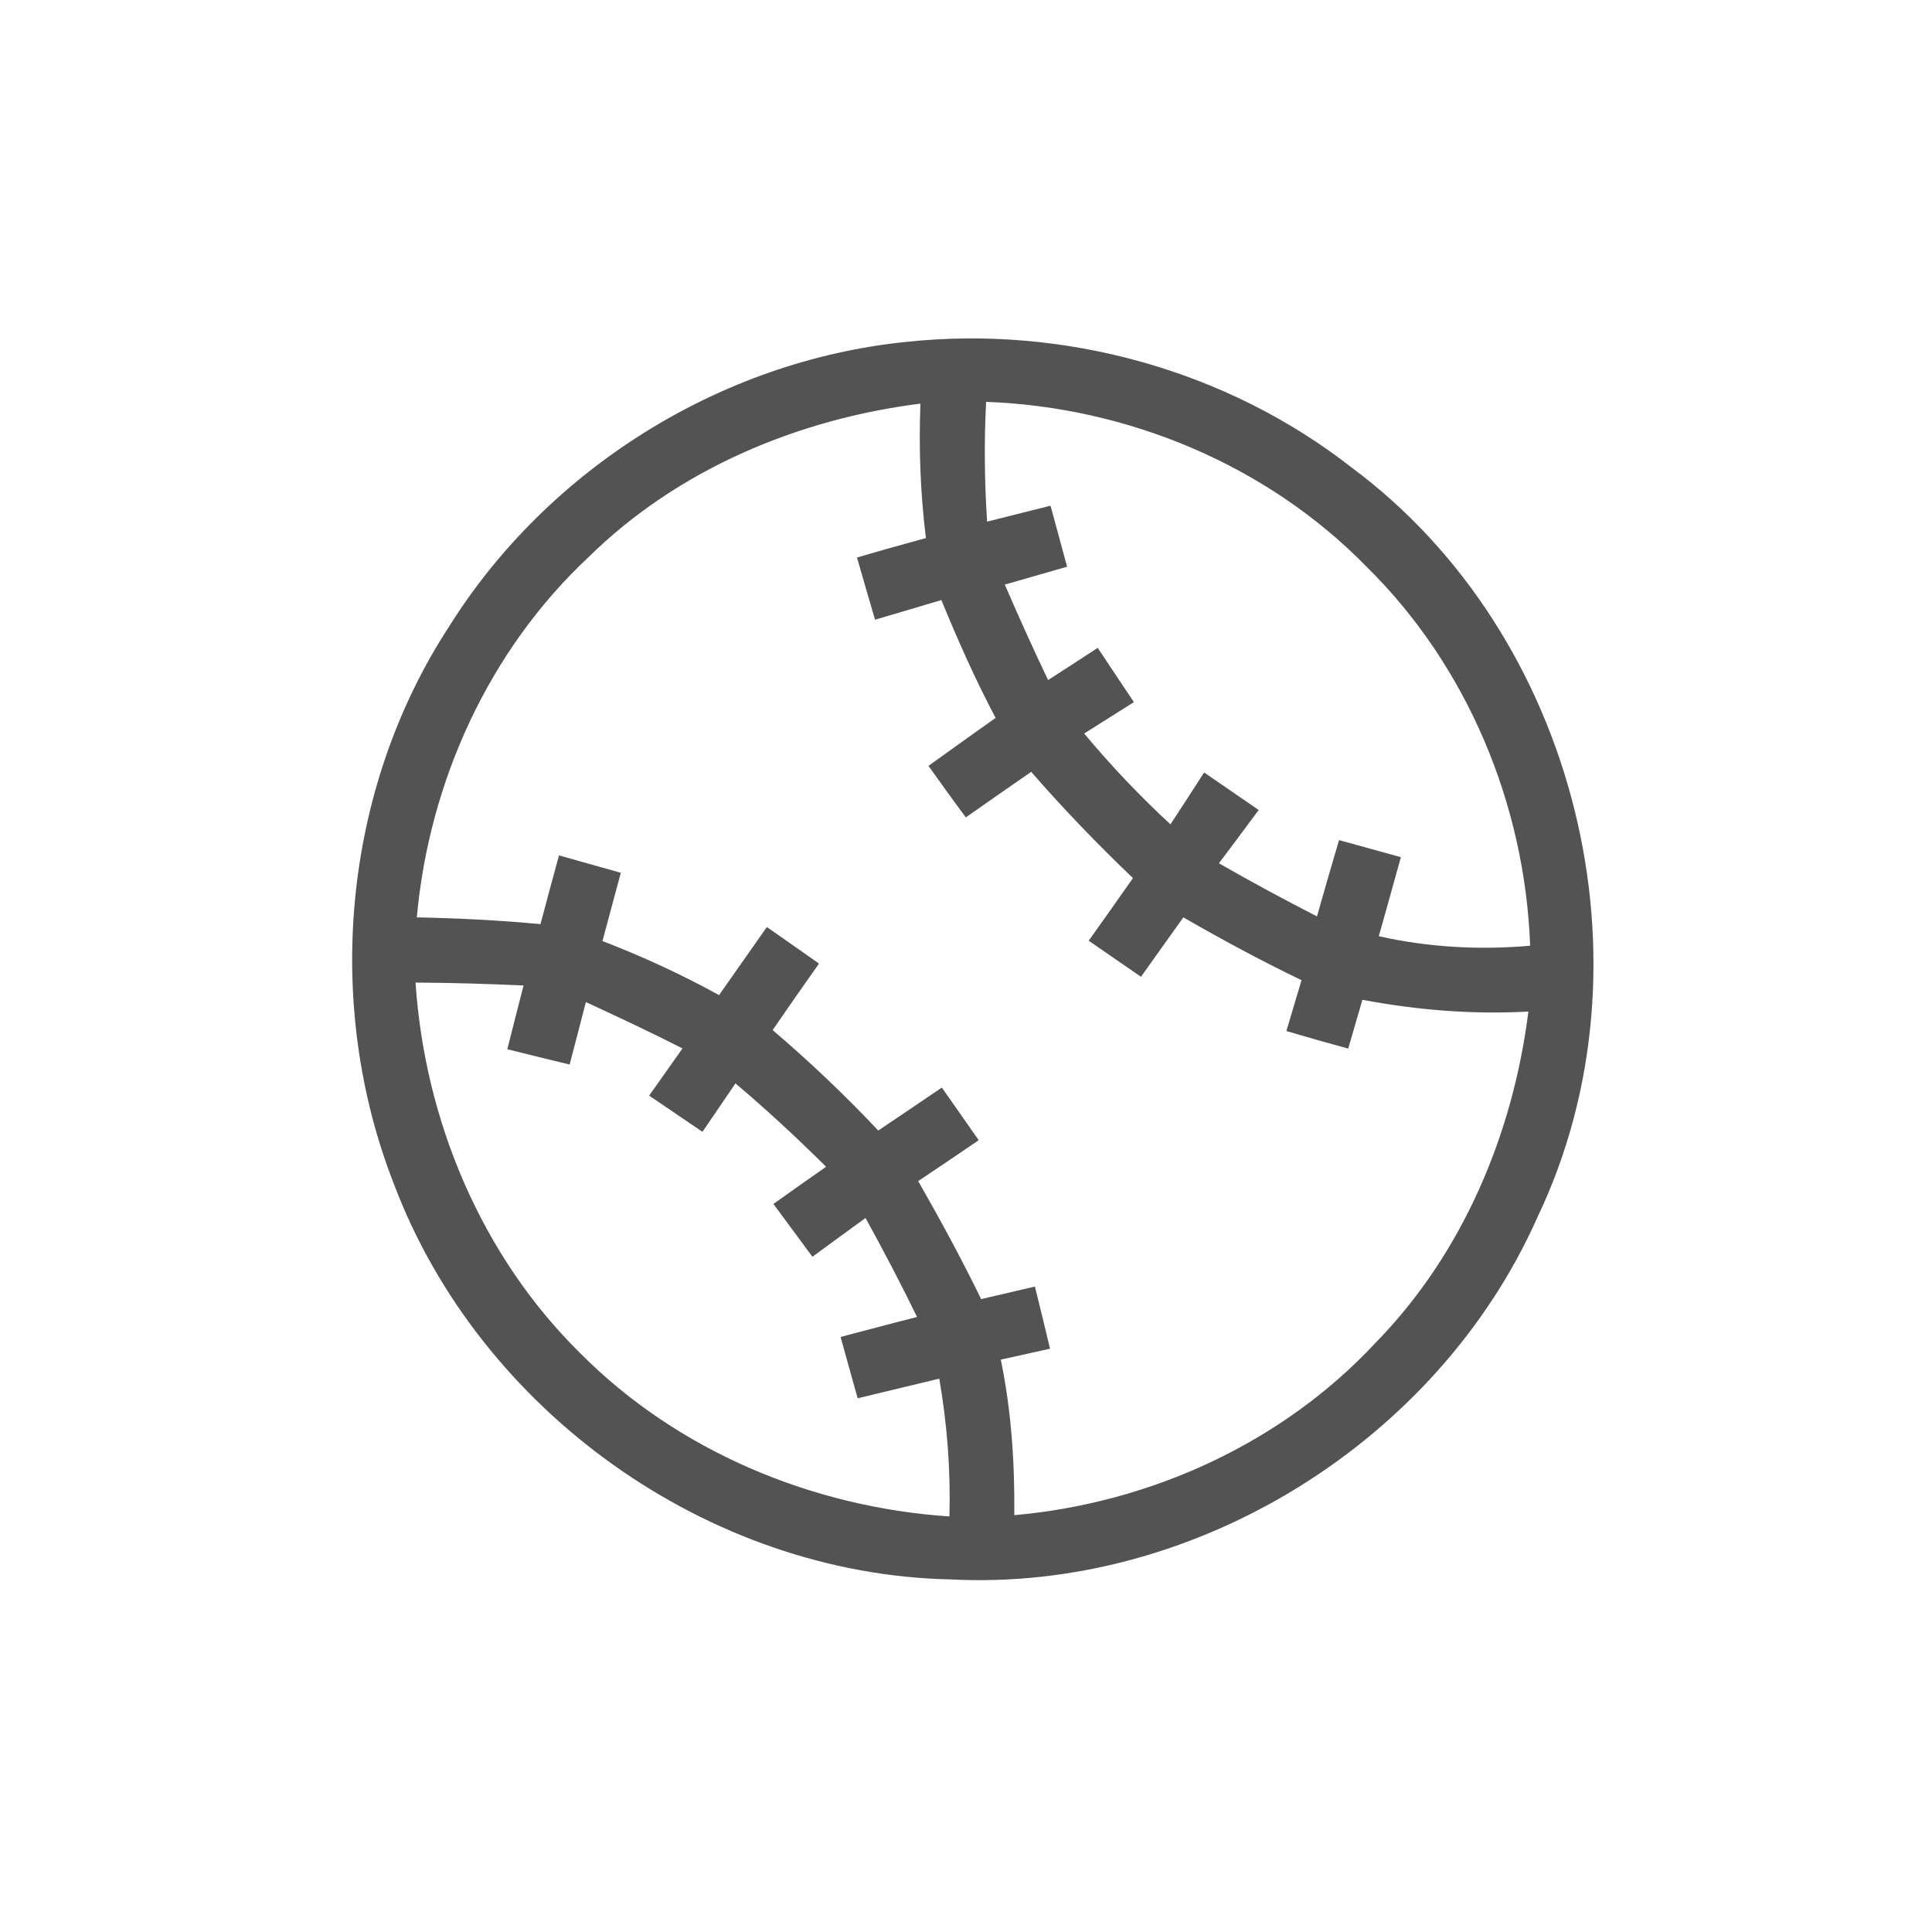 <svg id="vector" xmlns="http://www.w3.org/2000/svg" width="44" height="44" viewBox="0 0 120 120"><path fill="#535354" d="M56.24 21.24C66.04 20.18 76.21 22.97 83.98 29.06C97.97 39.46 103.01 59.86 95.50 75.59C89.33 89.50 74.27 98.89 59.03 98.10C43.98 97.78 29.82 87.65 24.49 73.60C20.07 62.36 21.28 49.06 27.89 38.92C34.02 29.13 44.74 22.42 56.24 21.24M36.57 34.59C30.36 40.39 26.65 48.56 25.89 56.98C28.46 57.03 31.02 57.16 33.57 57.40C33.95 55.97 34.33 54.55 34.72 53.13C35.68 53.40 37.60 53.94 38.56 54.21C38.18 55.62 37.80 57.03 37.42 58.45C39.91 59.41 42.33 60.52 44.66 61.81C45.65 60.40 46.64 58.99 47.63 57.58C48.71 58.33 49.79 59.09 50.87 59.85C49.90 61.22 48.94 62.60 47.99 63.98C50.29 65.94 52.48 68.02 54.55 70.22C55.87 69.34 57.18 68.44 58.50 67.55C59.26 68.64 60.03 69.73 60.79 70.82C59.54 71.67 58.29 72.52 57.03 73.36C58.40 75.76 59.73 78.20 60.94 80.69C61.78 80.49 63.45 80.10 64.28 79.91C64.60 81.19 64.91 82.48 65.22 83.77C64.45 83.94 62.92 84.28 62.16 84.45C62.82 87.63 63.03 90.87 63.00 94.11C71.45 93.36 79.65 89.63 85.45 83.39C90.85 77.87 93.98 70.43 94.93 62.83C91.47 63.02 88.02 62.74 84.62 62.10C84.40 62.86 83.96 64.38 83.74 65.13C82.46 64.78 81.18 64.42 79.90 64.04C80.14 63.25 80.60 61.67 80.84 60.88C78.34 59.68 75.90 58.36 73.50 56.98C72.62 58.21 71.74 59.44 70.87 60.67C69.78 59.92 68.70 59.18 67.62 58.43C68.54 57.14 69.46 55.84 70.37 54.54C68.17 52.44 66.05 50.24 64.05 47.94C62.69 48.88 61.34 49.82 59.99 50.77C59.20 49.71 58.43 48.64 57.67 47.57C59.05 46.57 60.45 45.58 61.84 44.59C60.58 42.21 59.49 39.76 58.47 37.27C57.44 37.58 55.38 38.19 54.35 38.49C53.97 37.20 53.60 35.92 53.23 34.63C54.65 34.21 56.08 33.81 57.51 33.42C57.17 30.65 57.06 27.86 57.17 25.07C49.54 26.03 42.09 29.16 36.57 34.59M61.25 24.96C61.12 27.44 61.15 29.92 61.31 32.40C62.62 32.07 63.93 31.74 65.25 31.41C65.59 32.67 65.93 33.93 66.28 35.20C64.99 35.57 63.70 35.94 62.41 36.31C63.27 38.30 64.16 40.28 65.10 42.24C66.13 41.58 67.15 40.91 68.18 40.24C68.92 41.36 69.68 42.49 70.43 43.61C69.40 44.26 68.37 44.91 67.34 45.56C69.00 47.55 70.79 49.44 72.70 51.20C73.40 50.13 74.10 49.06 74.79 47.98C75.92 48.76 77.05 49.53 78.18 50.31C77.36 51.41 76.54 52.52 75.71 53.62C77.71 54.77 79.74 55.86 81.80 56.92C82.25 55.34 82.70 53.76 83.17 52.18C84.13 52.45 86.05 52.98 87.01 53.24C86.56 54.88 86.10 56.51 85.64 58.15C88.72 58.84 91.89 59.02 95.04 58.74C94.72 49.99 91.15 41.38 84.89 35.21C78.72 28.89 70.05 25.28 61.25 24.96M25.81 61.03C26.38 69.59 29.90 78.01 36.05 84.06C42.09 90.14 50.46 93.62 58.97 94.19C59.05 91.32 58.83 88.46 58.34 85.63C56.65 86.04 54.96 86.44 53.27 86.85C53.00 85.90 52.48 83.99 52.21 83.04C53.79 82.63 55.37 82.20 56.96 81.80C55.95 79.72 54.87 77.67 53.76 75.65C52.65 76.45 51.56 77.26 50.46 78.06C49.65 76.96 48.85 75.87 48.04 74.78C49.13 74.00 50.22 73.23 51.31 72.47C49.50 70.67 47.63 68.94 45.68 67.29C45.00 68.30 44.31 69.30 43.63 70.30C42.53 69.55 41.42 68.80 40.32 68.05C41.01 67.07 41.70 66.09 42.39 65.12C40.41 64.11 38.40 63.17 36.39 62.24C36.06 63.53 35.72 64.82 35.38 66.12C34.09 65.81 32.80 65.49 31.51 65.17C31.76 64.18 32.26 62.20 32.52 61.21C30.28 61.11 28.05 61.04 25.81 61.03Z" id="path_0"/></svg>